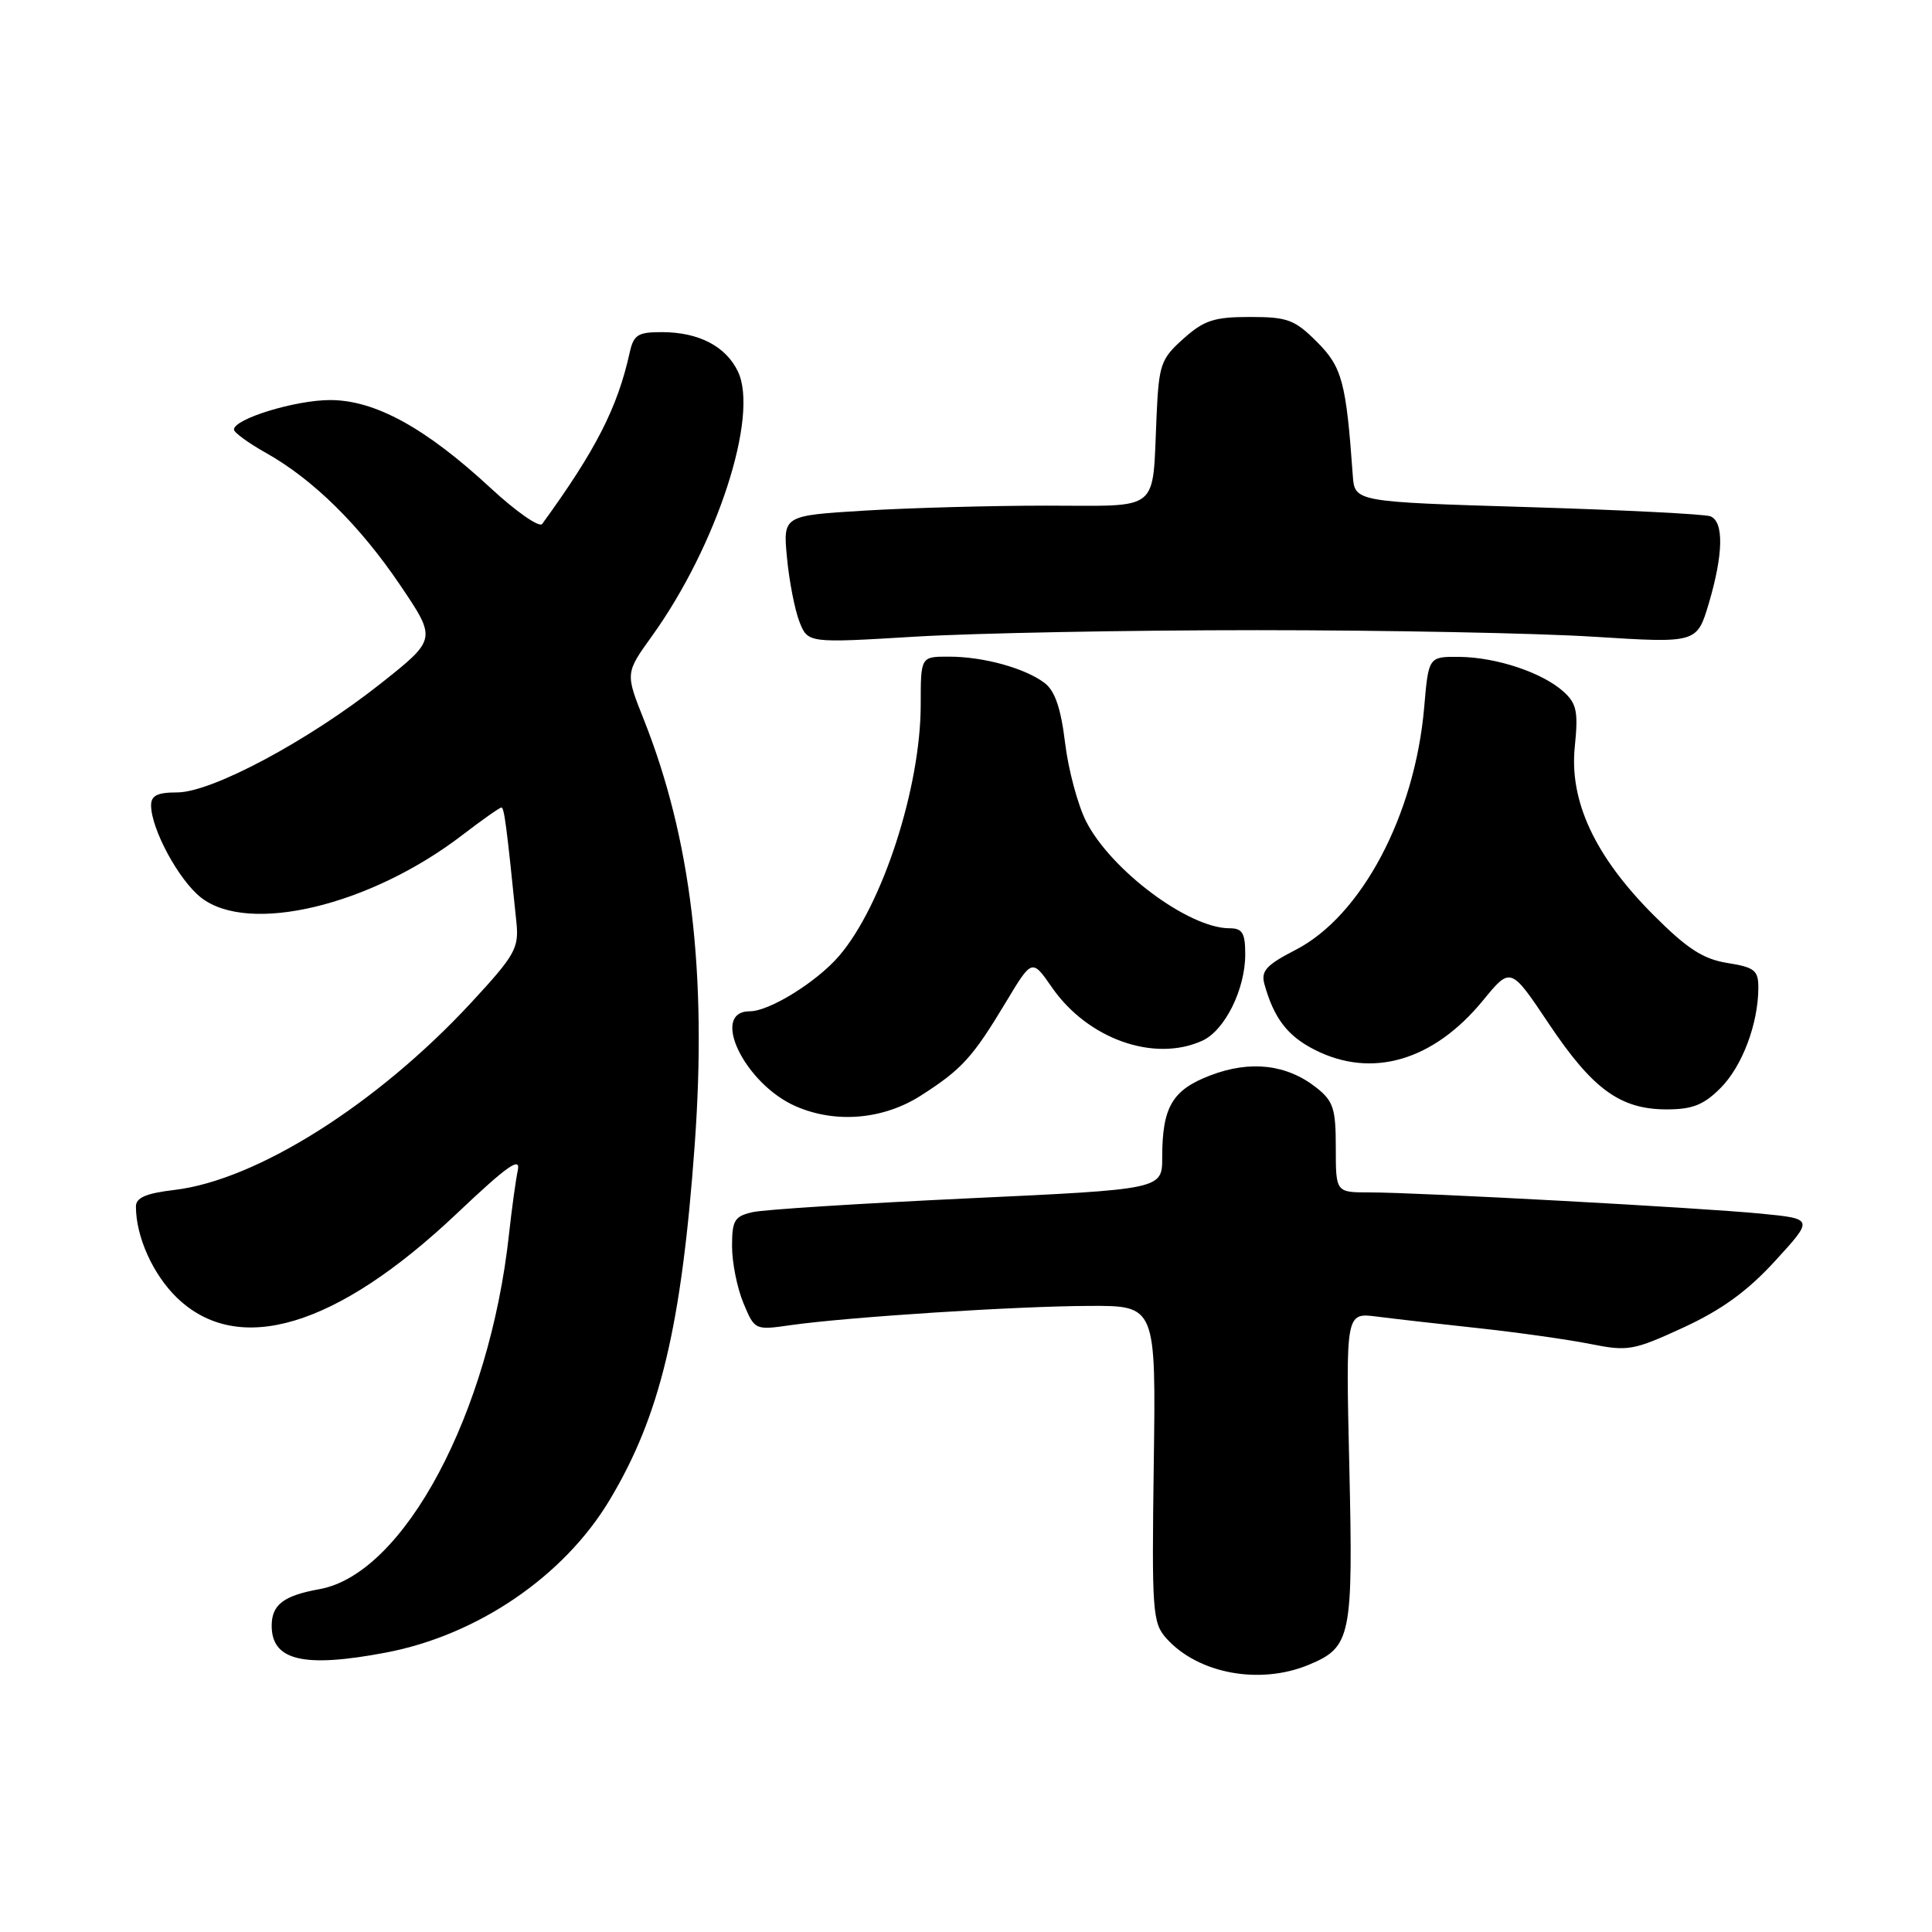 <?xml version="1.0" encoding="UTF-8" standalone="no"?>
<!DOCTYPE svg PUBLIC "-//W3C//DTD SVG 1.1//EN" "http://www.w3.org/Graphics/SVG/1.1/DTD/svg11.dtd" >
<svg xmlns="http://www.w3.org/2000/svg" xmlns:xlink="http://www.w3.org/1999/xlink" version="1.1" viewBox="0 0 256 256">
 <g >
 <path fill="currentColor"
d=" M 173.45 220.58 C 179.04 218.25 179.31 216.89 178.79 194.28 C 178.32 173.93 178.32 173.93 182.41 174.45 C 184.66 174.74 190.78 175.44 196.00 176.00 C 201.22 176.57 207.87 177.51 210.76 178.09 C 215.70 179.08 216.45 178.95 223.07 175.90 C 228.13 173.56 231.56 171.08 235.22 167.07 C 240.32 161.50 240.32 161.50 233.41 160.82 C 225.41 160.03 188.01 158.00 181.45 158.00 C 177.00 158.00 177.00 158.00 177.00 152.07 C 177.00 146.88 176.68 145.89 174.40 144.10 C 170.50 141.03 165.67 140.47 160.39 142.49 C 155.33 144.42 154.00 146.68 154.00 153.36 C 154.00 157.59 154.00 157.59 128.25 158.79 C 114.09 159.46 101.26 160.27 99.75 160.61 C 97.32 161.16 97.00 161.69 97.00 165.15 C 97.00 167.30 97.68 170.69 98.51 172.67 C 100.00 176.25 100.03 176.27 104.76 175.59 C 112.28 174.52 134.67 173.07 144.33 173.04 C 153.17 173.00 153.17 173.00 152.88 193.94 C 152.61 213.55 152.71 215.03 154.54 217.08 C 158.74 221.78 166.95 223.30 173.45 220.58 Z  M 51.11 218.98 C 63.25 216.68 74.71 208.88 80.76 198.79 C 87.46 187.64 90.30 175.82 92.05 151.73 C 93.70 128.93 91.58 111.15 85.31 95.35 C 82.86 89.19 82.86 89.19 86.39 84.28 C 95.00 72.30 100.59 55.09 97.78 49.23 C 96.18 45.89 92.61 44.03 87.77 44.01 C 84.51 44.00 83.96 44.35 83.43 46.75 C 81.82 54.03 78.94 59.66 71.84 69.43 C 71.46 69.94 68.38 67.79 64.99 64.65 C 56.40 56.70 49.70 53.02 43.77 53.01 C 39.17 53.00 31.00 55.50 31.00 56.92 C 31.00 57.31 32.91 58.70 35.24 60.01 C 41.52 63.54 47.68 69.62 53.07 77.60 C 57.86 84.70 57.86 84.70 50.41 90.60 C 40.85 98.16 28.06 105.00 23.47 105.00 C 20.82 105.00 20.01 105.42 20.02 106.75 C 20.06 109.92 23.70 116.62 26.62 118.92 C 32.91 123.88 49.05 120.02 61.26 110.65 C 63.88 108.64 66.21 107.00 66.44 107.00 C 66.81 107.00 67.13 109.40 68.43 122.23 C 68.77 125.65 68.26 126.56 62.42 132.87 C 49.97 146.31 34.02 156.38 23.13 157.67 C 19.33 158.12 18.00 158.70 18.01 159.89 C 18.02 163.88 20.26 168.86 23.43 171.94 C 31.55 179.80 44.60 175.88 60.54 160.79 C 67.24 154.45 69.01 153.20 68.61 155.08 C 68.33 156.41 67.81 160.20 67.45 163.50 C 64.87 187.29 53.53 208.55 42.34 210.57 C 37.57 211.43 36.00 212.63 36.00 215.42 C 36.00 220.04 40.24 221.04 51.11 218.98 Z  M 122.05 145.15 C 127.45 141.69 128.87 140.14 133.30 132.77 C 136.75 127.03 136.75 127.03 139.39 130.84 C 144.13 137.68 152.94 140.80 159.31 137.90 C 162.29 136.55 165.00 131.09 165.00 126.47 C 165.00 123.61 164.63 123.00 162.90 123.00 C 157.52 123.00 147.23 115.33 143.92 108.85 C 142.82 106.68 141.56 102.00 141.13 98.44 C 140.58 93.88 139.79 91.55 138.43 90.51 C 135.84 88.54 130.33 87.01 125.75 87.01 C 122.00 87.00 122.00 87.00 122.00 93.34 C 122.00 104.35 116.91 120.02 111.17 126.68 C 108.21 130.12 101.95 134.00 99.36 134.00 C 94.01 134.00 98.67 143.64 105.45 146.59 C 110.74 148.90 117.07 148.35 122.05 145.15 Z  M 227.98 144.17 C 230.85 141.30 232.98 135.65 232.99 130.88 C 233.00 128.58 232.49 128.17 228.89 127.60 C 225.66 127.08 223.56 125.72 219.07 121.22 C 211.34 113.47 207.92 106.15 208.67 98.93 C 209.14 94.30 208.92 93.23 207.18 91.65 C 204.37 89.12 198.32 87.10 193.40 87.04 C 189.29 87.00 189.29 87.00 188.71 93.75 C 187.47 108.03 180.40 121.37 171.68 125.86 C 167.79 127.86 167.06 128.66 167.54 130.40 C 168.80 134.91 170.58 137.26 174.18 139.09 C 181.77 142.96 189.94 140.57 196.50 132.57 C 200.17 128.09 200.17 128.09 205.22 135.64 C 211.04 144.34 214.69 146.99 220.83 147.00 C 224.25 147.00 225.75 146.41 227.98 144.17 Z  M 166.50 83.50 C 183.55 83.50 203.65 83.89 211.18 84.37 C 224.85 85.23 224.85 85.23 226.43 79.94 C 228.36 73.41 228.44 69.11 226.63 68.41 C 225.87 68.12 214.96 67.57 202.38 67.19 C 179.50 66.50 179.50 66.50 179.25 63.00 C 178.37 50.62 177.84 48.64 174.50 45.30 C 171.55 42.35 170.60 42.00 165.62 42.00 C 160.87 42.00 159.54 42.44 156.81 44.88 C 153.81 47.56 153.56 48.28 153.25 55.13 C 152.66 68.08 153.99 67.00 138.64 67.00 C 131.31 67.00 120.46 67.30 114.53 67.66 C 103.75 68.32 103.75 68.32 104.28 73.91 C 104.57 76.98 105.31 80.79 105.92 82.36 C 107.04 85.22 107.04 85.22 121.27 84.36 C 129.10 83.89 149.45 83.50 166.50 83.50 Z "/>
</g>
</svg>